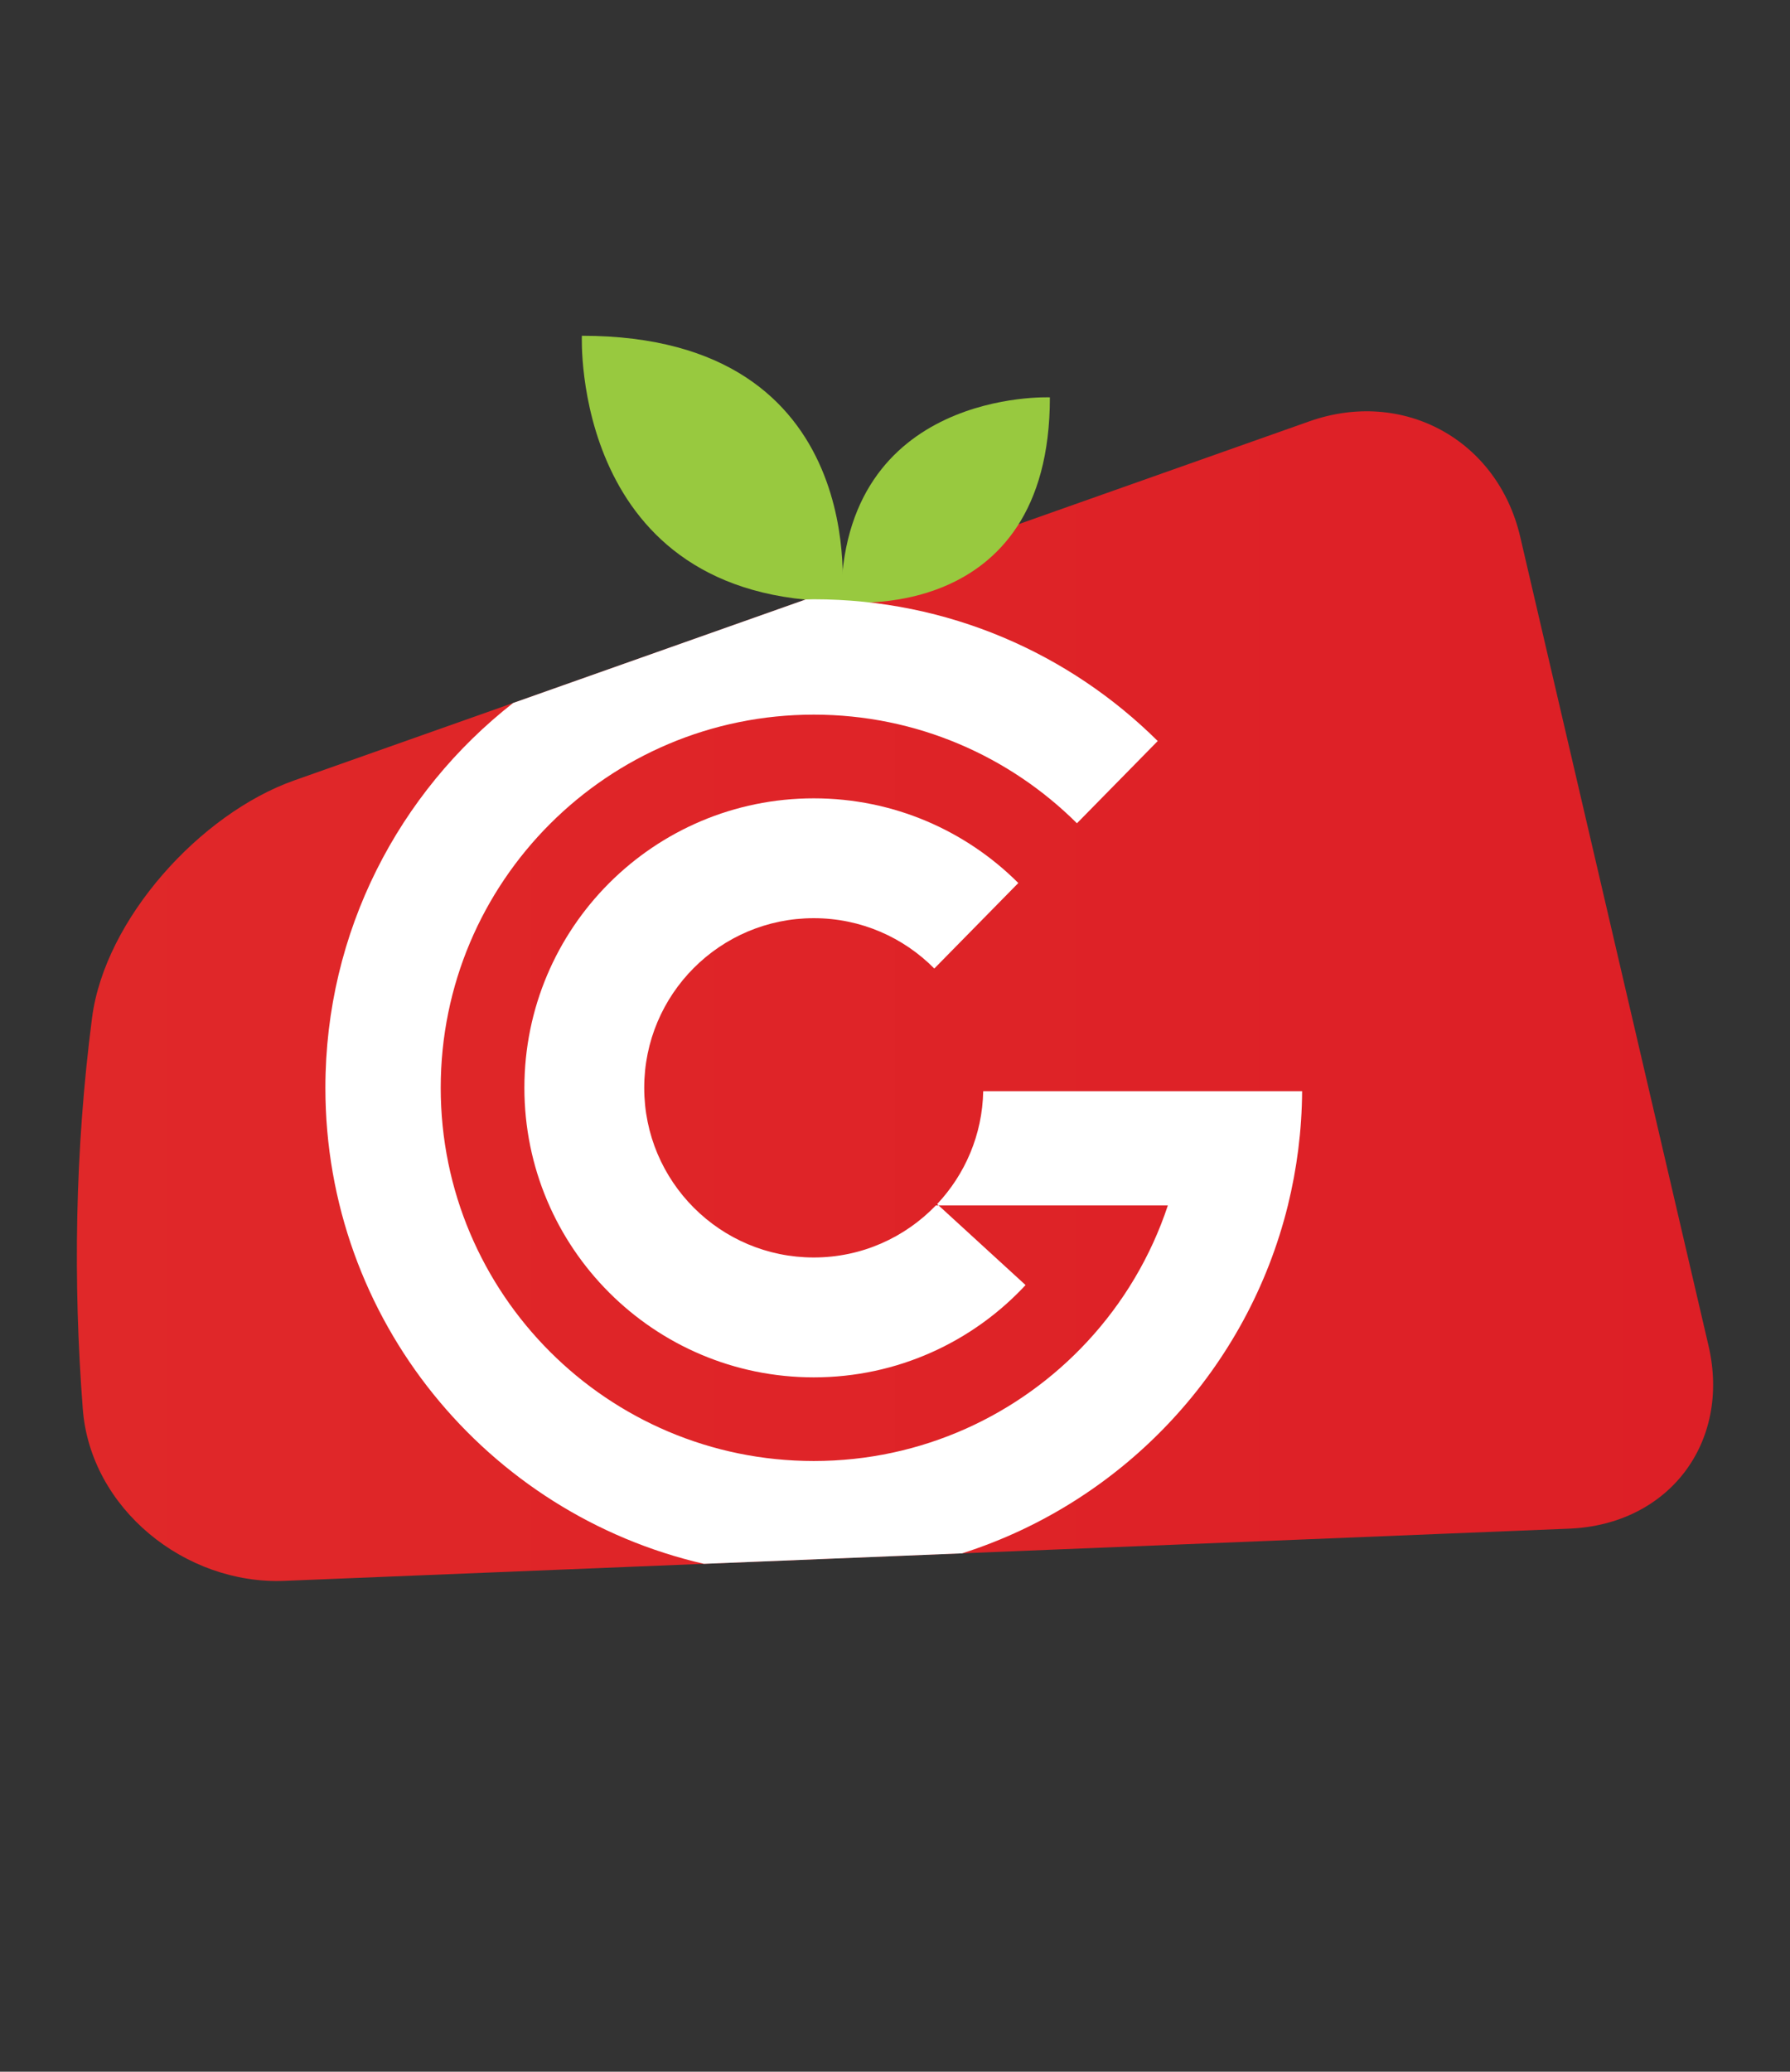 <?xml version="1.0" encoding="utf-8"?>
<!-- Generator: Adobe Illustrator 16.0.0, SVG Export Plug-In . SVG Version: 6.00 Build 0)  -->
<!DOCTYPE svg PUBLIC "-//W3C//DTD SVG 1.1//EN" "http://www.w3.org/Graphics/SVG/1.1/DTD/svg11.dtd">
<svg version="1.1" id="Layer_1" xmlns="http://www.w3.org/2000/svg" xmlns:xlink="http://www.w3.org/1999/xlink" x="0px" y="0px"
	 width="180.598px" height="208.957px" viewBox="0 0 180.598 208.957" enable-background="new 0 0 180.598 208.957"
	 xml:space="preserve">
<rect x="0" y="0" width="180.598" height="208.957" fill="#333333" stroke="none"/>
<g>
	<linearGradient id="SVGID_1_" gradientUnits="userSpaceOnUse" x1="7.756" y1="100.475" x2="172.842" y2="100.475">
		<stop  offset="0" style="stop-color:#E02829"/>
		<stop  offset="1" style="stop-color:#DD1F26"/>
	</linearGradient>
	<path fill="url(#SVGID_1_)" d="M132.101,42.499L29.678,78.718c-9.471,3.35-19.109,13.991-20.393,23.956
		c-1.737,13.435-1.917,26.689-0.93,39.461c0.771,10.013,10.314,17.722,20.352,17.315l129.621-5.266
		c10.038-0.408,16.324-8.673,14.048-18.457L153.38,54.149C151.102,44.363,141.577,39.149,132.101,42.499"/>
	<g>
		<path fill="#98C93F" d="M84.92,60.649c0,0,3.289-26.782-26.213-26.782C58.707,33.867,57.573,60.649,84.92,60.649"/>
		<path fill="#98C93F" d="M84.852,60.704c0,0,21.074,2.588,21.074-20.625C105.926,40.079,84.852,39.188,84.852,60.704"/>
		<path fill="#FFFFFF" d="M94.418,121.585c-3.109,3.228-7.475,5.248-12.314,5.248c-9.448,0-17.107-7.663-17.107-17.113
			c0-9.444,7.659-17.109,17.107-17.109c4.76,0,9.059,1.944,12.16,5.078l8.476-8.625c-5.282-5.275-12.576-8.541-20.636-8.541
			c-16.125,0-29.197,13.072-29.197,29.197c0,16.129,13.072,29.204,29.197,29.204c8.441,0,16.039-3.581,21.368-9.308l-8.772-8.031
			H94.418z"/>
		<g>
			<path fill="none" d="M51.768,70.907l29.523-10.442C70.16,60.649,59.932,64.516,51.768,70.907z"/>
			<path fill="none" d="M71.018,157.732c3.565,0.821,7.271,1.271,11.085,1.271c5.221,0,10.248-0.824,14.971-2.327L71.018,157.732z"
				/>
			<path fill="#FFFFFF" d="M118.281,143.169c5.557-6.003,9.63-13.387,11.657-21.586c0.907-3.691,1.411-7.547,1.436-11.519h-6.092
				h-5.54H99.199c-0.086,4.404-1.842,8.4-4.649,11.383l0.149,0.136h23.129c-1.711,5.166-4.509,9.834-8.129,13.734
				c-6.871,7.409-16.688,12.045-27.596,12.045c-20.788,0-37.638-16.848-37.638-37.643c0-20.786,16.851-37.638,37.638-37.638
				c10.364,0,19.744,4.187,26.553,10.958l8.15-8.296c-8.906-8.835-21.168-14.299-34.703-14.299c-0.272,0-0.54,0.018-0.812,0.02
				L51.768,70.907c-11.526,9.02-18.939,23.046-18.939,38.813c0,23.402,16.317,42.981,38.189,48.012l26.056-1.057
				C105.286,154.055,112.566,149.347,118.281,143.169z"/>
		</g>
	</g>
</g>
</svg>
